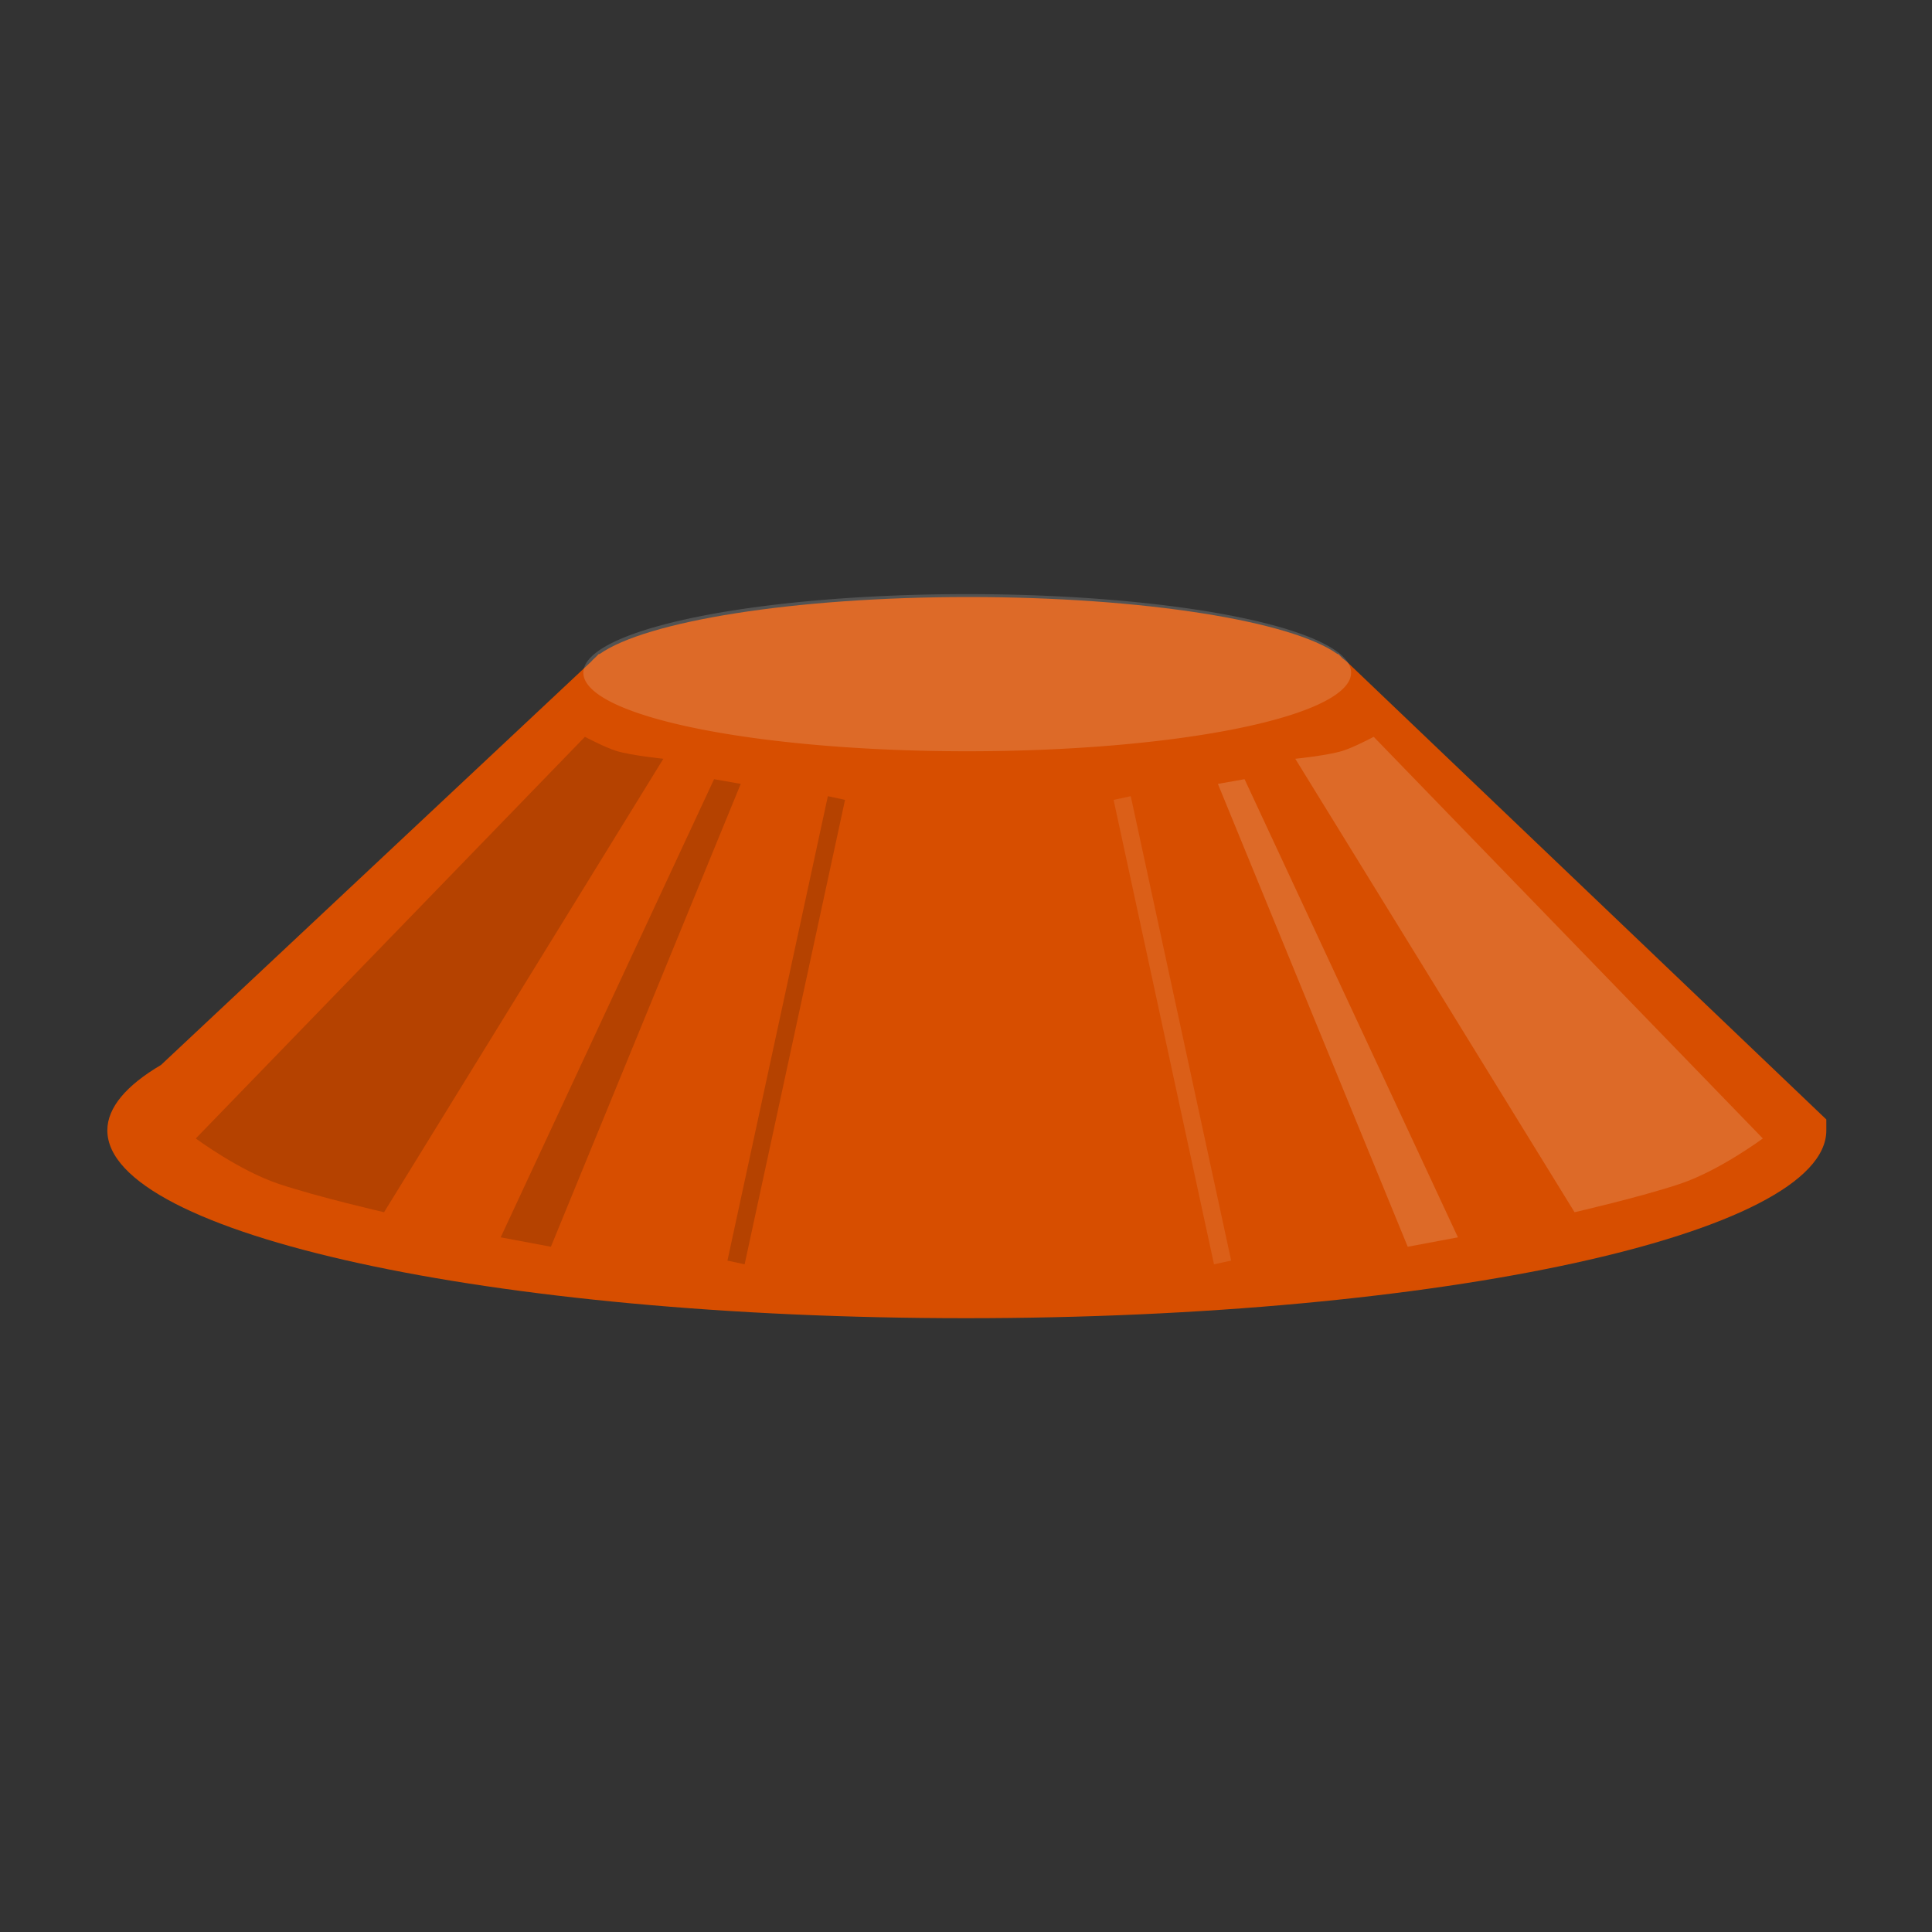 <?xml version="1.0" encoding="UTF-8" standalone="no"?>
<!-- Created with Inkscape (http://www.inkscape.org/) -->

<svg
   xmlns:dc="http://purl.org/dc/elements/1.1/"
   xmlns:cc="http://creativecommons.org/ns#"
   xmlns:rdf="http://www.w3.org/1999/02/22-rdf-syntax-ns#"
   xmlns:svg="http://www.w3.org/2000/svg"
   xmlns="http://www.w3.org/2000/svg"
   xmlns:sodipodi="http://sodipodi.sourceforge.net/DTD/sodipodi-0.dtd"
   xmlns:inkscape="http://www.inkscape.org/namespaces/inkscape"
   width="72"
   height="72"
   id="svg3044"
   version="1.1"
   inkscape:version="0.48.2 r9819"
   sodipodi:docname="note_orange.svg"
   inkscape:export-filename="/Users/toddcope/T3/Projects/Games/Live Studio Sessions/bin/data/note_orange.png"
   inkscape:export-xdpi="90"
   inkscape:export-ydpi="90">
  <rect width="100%" height="100%" fill="#333333" stroke="none"/>
  <defs
     id="defs3046">
    <inkscape:perspective
       sodipodi:type="inkscape:persp3d"
       inkscape:vp_x="0 : 526.18109 : 1"
       inkscape:vp_y="0 : 1000 : 0"
       inkscape:vp_z="744.09448 : 526.18109 : 1"
       inkscape:persp3d-origin="372.04724 : 350.78739 : 1"
       id="perspective3052" />
    <inkscape:perspective
       id="perspective3036"
       inkscape:persp3d-origin="0.5 : 0.33333333 : 1"
       inkscape:vp_z="1 : 0.5 : 1"
       inkscape:vp_y="0 : 1000 : 0"
       inkscape:vp_x="0 : 0.5 : 1"
       sodipodi:type="inkscape:persp3d" />
    <inkscape:perspective
       id="perspective3857"
       inkscape:persp3d-origin="0.5 : 0.33333333 : 1"
       inkscape:vp_z="1 : 0.5 : 1"
       inkscape:vp_y="0 : 1000 : 0"
       inkscape:vp_x="0 : 0.5 : 1"
       sodipodi:type="inkscape:persp3d" />
  </defs>
  <sodipodi:namedview
     id="base"
     pagecolor="#ffffff"
     bordercolor="#666666"
     borderopacity="1.0"
     inkscape:pageopacity="0.0"
     inkscape:pageshadow="2"
     inkscape:zoom="11.2"
     inkscape:cx="45.3301"
     inkscape:cy="37.037856"
     inkscape:document-units="px"
     inkscape:current-layer="g10946"
     showgrid="false"
     borderlayer="true"
     inkscape:showpageshadow="false"
     inkscape:window-width="1680"
     inkscape:window-height="1002"
     inkscape:window-x="0"
     inkscape:window-y="0"
     inkscape:window-maximized="1" />
  <g
     inkscape:label="Layer 1"
     inkscape:groupmode="layer"
     id="layer1"
     transform="translate(-394.828,-505.409)">
    <g
       transform="translate(294.851,-225.87)"
       id="g10946"
       style="stroke:none">
      <path
         style="fill:#d74e00;fill-opacity:1;stroke:none"
         d="M 36.094 22.25 C 29.573 22.25 24.071 23.154 22.344 24.375 C 22.337 24.38 22.319 24.37 22.312 24.375 L 22.188 24.5 C 22.127 24.551 22.078 24.604 22.031 24.656 L 6 39.688 C 4.717 40.444 4 41.271 4 42.125 C 4 45.987 18.305 49.125 36 49.125 C 53.695 49.125 68.062 45.987 68.062 42.125 L 68.062 41.719 L 50.188 24.656 L 50.031 24.531 L 49.875 24.375 L 49.844 24.375 C 48.135 23.148 42.636 22.25 36.094 22.25 z "
         transform="translate(99.977,731.279)"
         id="path10820" />
      <path
         d="m 154.665,280.725 a 24.043,5.343 0 1 1 -48.087,0 24.043,5.343 0 1 1 48.087,0 z"
         sodipodi:ry="5.3429837"
         sodipodi:rx="24.043427"
         sodipodi:cy="280.72467"
         sodipodi:cx="130.62189"
         id="path10822-5"
         style="fill:#ffffff;fill-opacity:0.157;stroke:none"
         sodipodi:type="arc"
         transform="matrix(0.595,0,0,0.548,58.303,602.511)" />
      <path
         style="fill:#ffffff;fill-opacity:0.157;stroke:none"
         d="m 165.673,773.707 -14.502,-14.969 c 0,0 -0.76,0.402 -1.169,0.526 -0.567,0.172 -1.754,0.292 -1.754,0.292 l 10.408,16.899 c 0,0 2.442,-0.561 3.918,-1.053 1.475,-0.491 3.099,-1.696 3.099,-1.696 z"
         id="path3843"
         sodipodi:nodetypes="ccscczc" />
      <path
         style="fill:#ffffff;fill-opacity:0.157;stroke:none"
         d="m 146.358,760.317 7.952,17.074 -1.871,0.351 -7.075,-17.25 0.994,-0.175 z"
         id="path3845" />
      <path
         style="fill:none;stroke:#ffffff;stroke-width:0.655;stroke-linecap:butt;stroke-linejoin:miter;stroke-miterlimit:4;stroke-opacity:0.094;stroke-dasharray:none"
         d="m 141.797,761.019 3.742,17.308"
         id="path3847" />
      <path
         style="fill:#000000;fill-opacity:0.157;stroke:none"
         d="m 107.273,773.707 14.502,-14.969 c 0,0 0.76,0.402 1.169,0.526 0.567,0.172 1.754,0.292 1.754,0.292 l -10.408,16.899 c 0,0 -2.442,-0.561 -3.918,-1.053 -1.475,-0.491 -3.099,-1.696 -3.099,-1.696 z"
         id="path3843-5"
         sodipodi:nodetypes="ccscczc" />
      <path
         style="fill:#000000;fill-opacity:0.157;stroke:none"
         d="m 126.588,760.317 -7.952,17.074 1.871,0.351 7.075,-17.25 -0.994,-0.175 z"
         id="path3845-7" />
      <path
         style="fill:none;stroke:#000000;stroke-width:0.655;stroke-linecap:butt;stroke-linejoin:miter;stroke-miterlimit:4;stroke-opacity:0.157;stroke-dasharray:none"
         d="m 131.149,761.019 -3.742,17.308"
         id="path3847-3" />
    </g>
  </g>
</svg>
